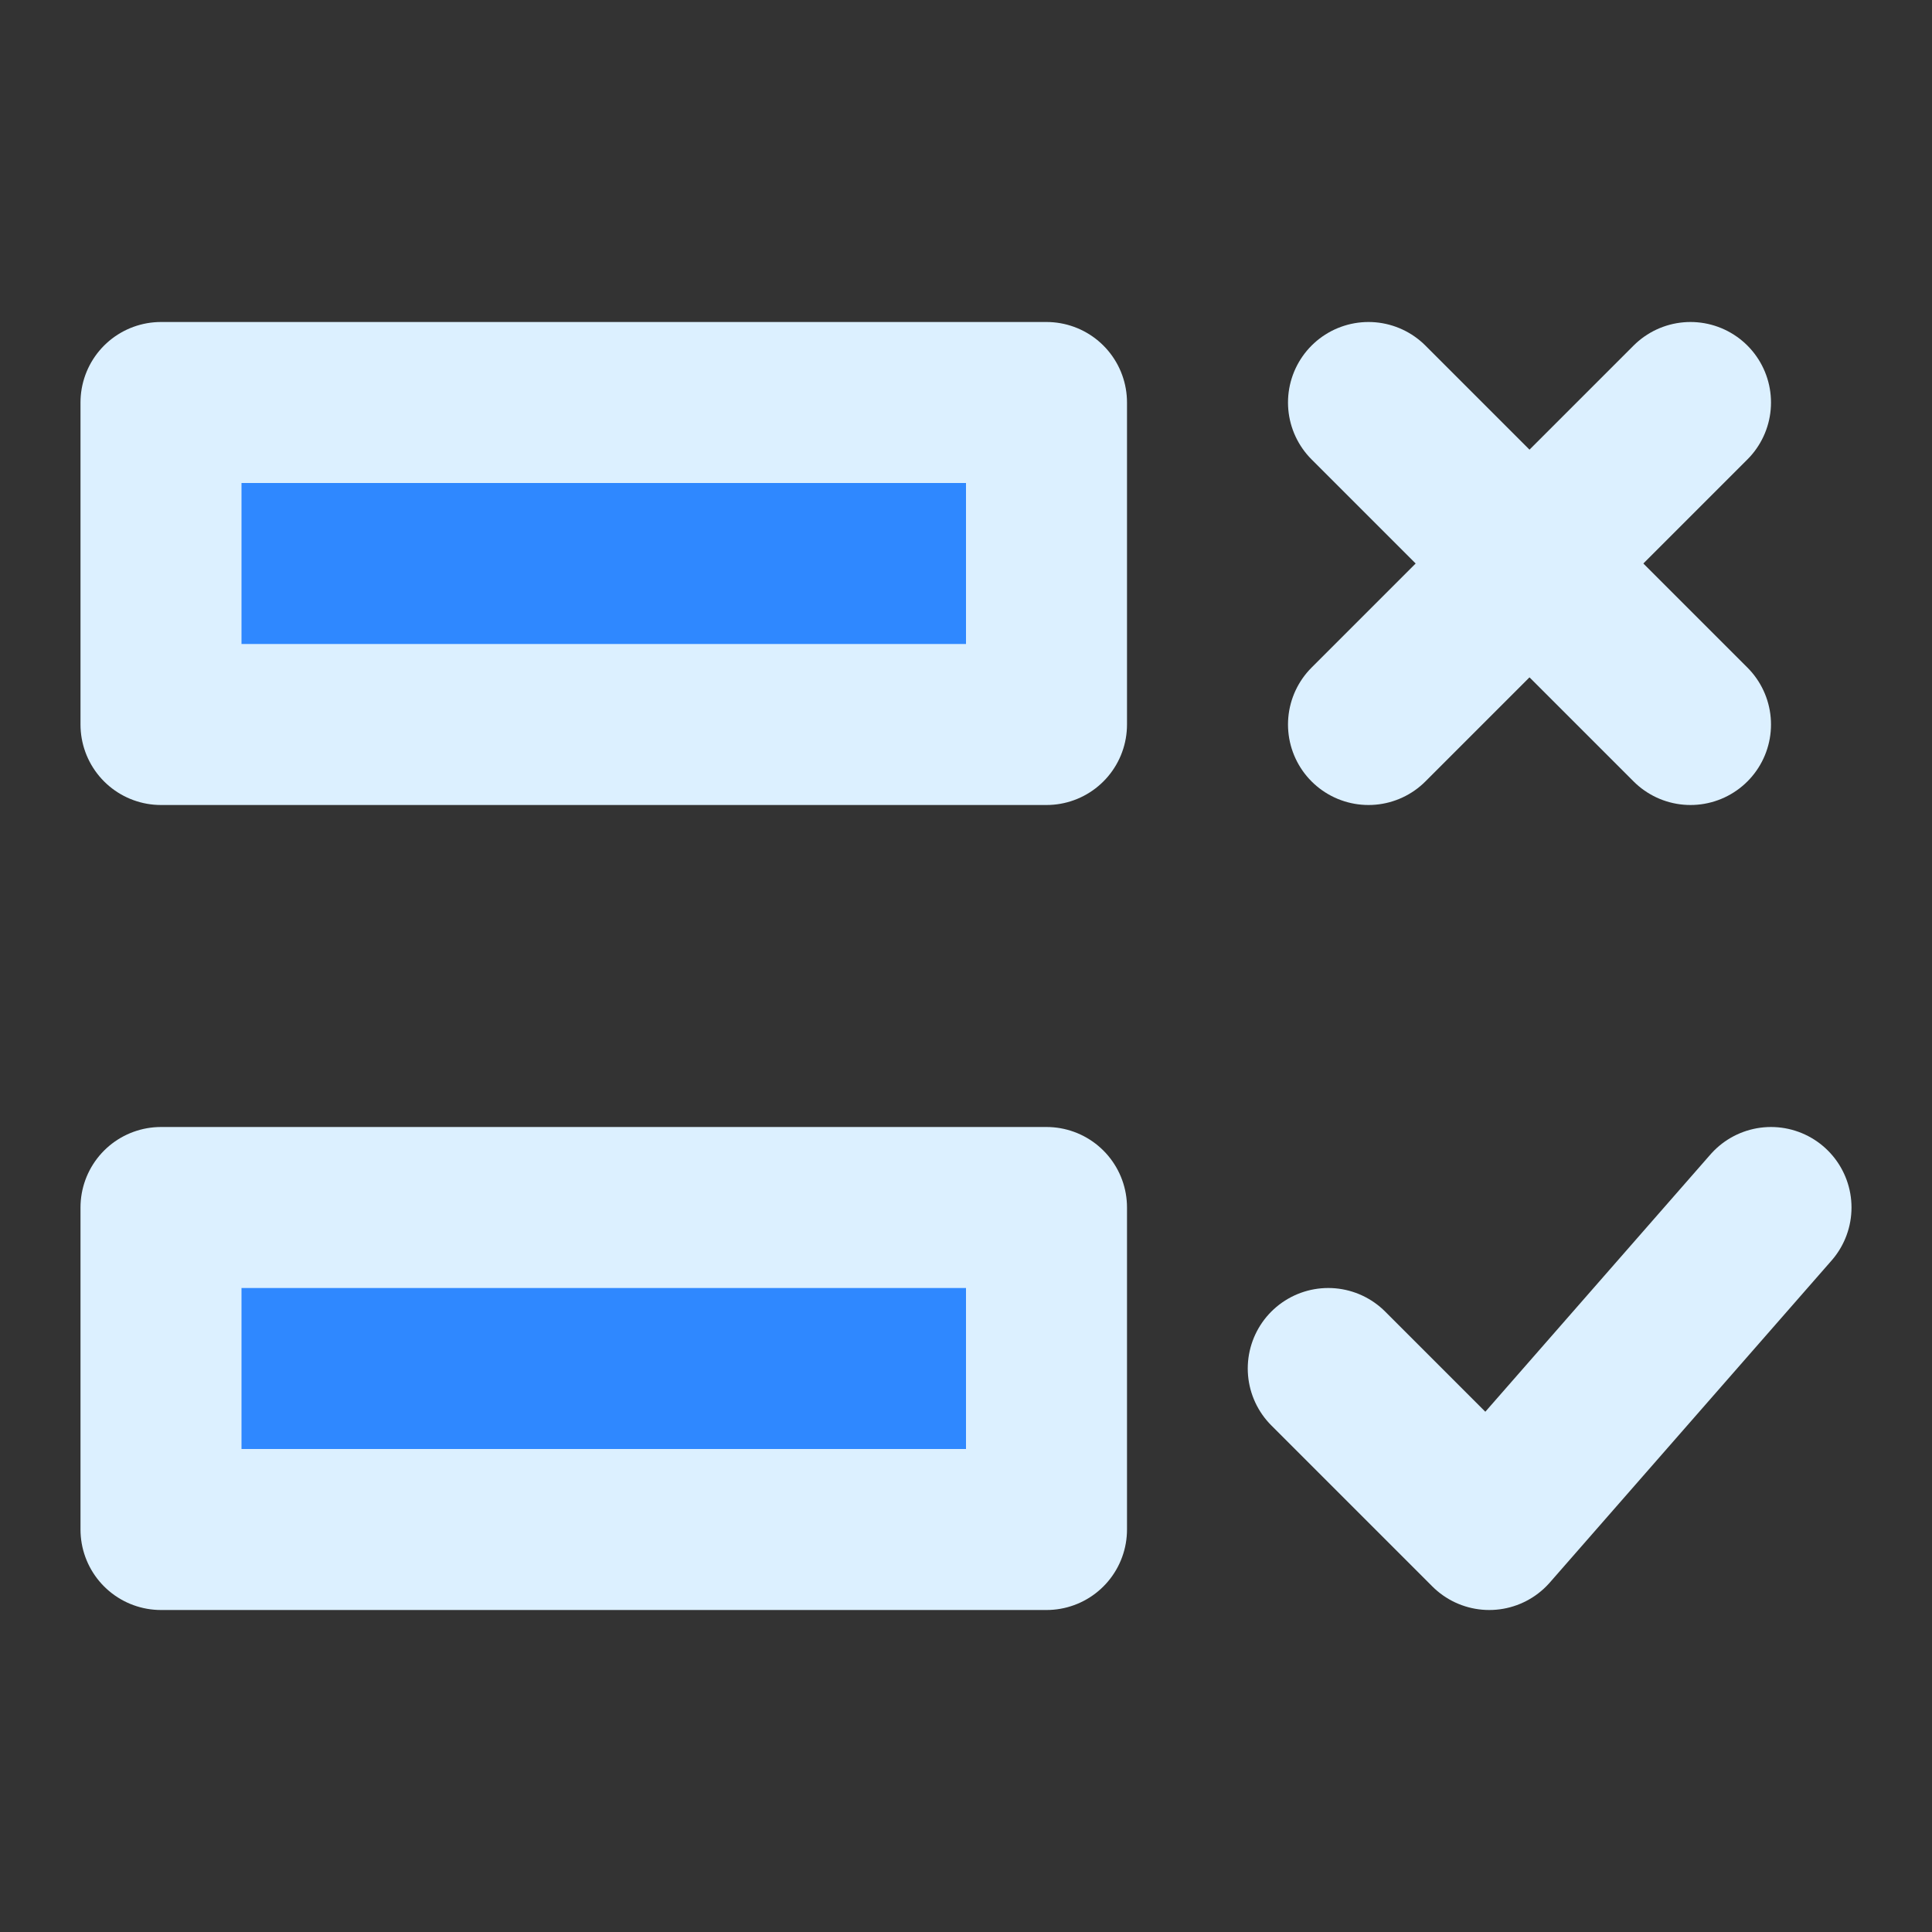 <svg width="24" height="24" viewBox="0 0 24 24" fill="none" xmlns="http://www.w3.org/2000/svg">
<rect x="0" y="0" width="24" height="24" fill="#333333" stroke="none"/>
<path d="M17 5L21 9" stroke="#DCF0FF" stroke-width="2" stroke-linecap="round" stroke-linejoin="round"/>
<path d="M21 5L17 9" stroke="#DCF0FF" stroke-width="2" stroke-linecap="round" stroke-linejoin="round"/>
<path d="M22 15L18.5 19L16.5 17" stroke="#DCF0FF" stroke-width="2" stroke-linecap="round" stroke-linejoin="round"/>
<path d="M13 5H2V9H13V5Z" fill="#2F88FF" stroke="#DCF0FF" stroke-width="2" stroke-linecap="round" stroke-linejoin="round"/>
<path d="M13 15H2V19H13V15Z" fill="#2F88FF" stroke="#DCF0FF" stroke-width="2" stroke-linecap="round" stroke-linejoin="round"/>
</svg>
